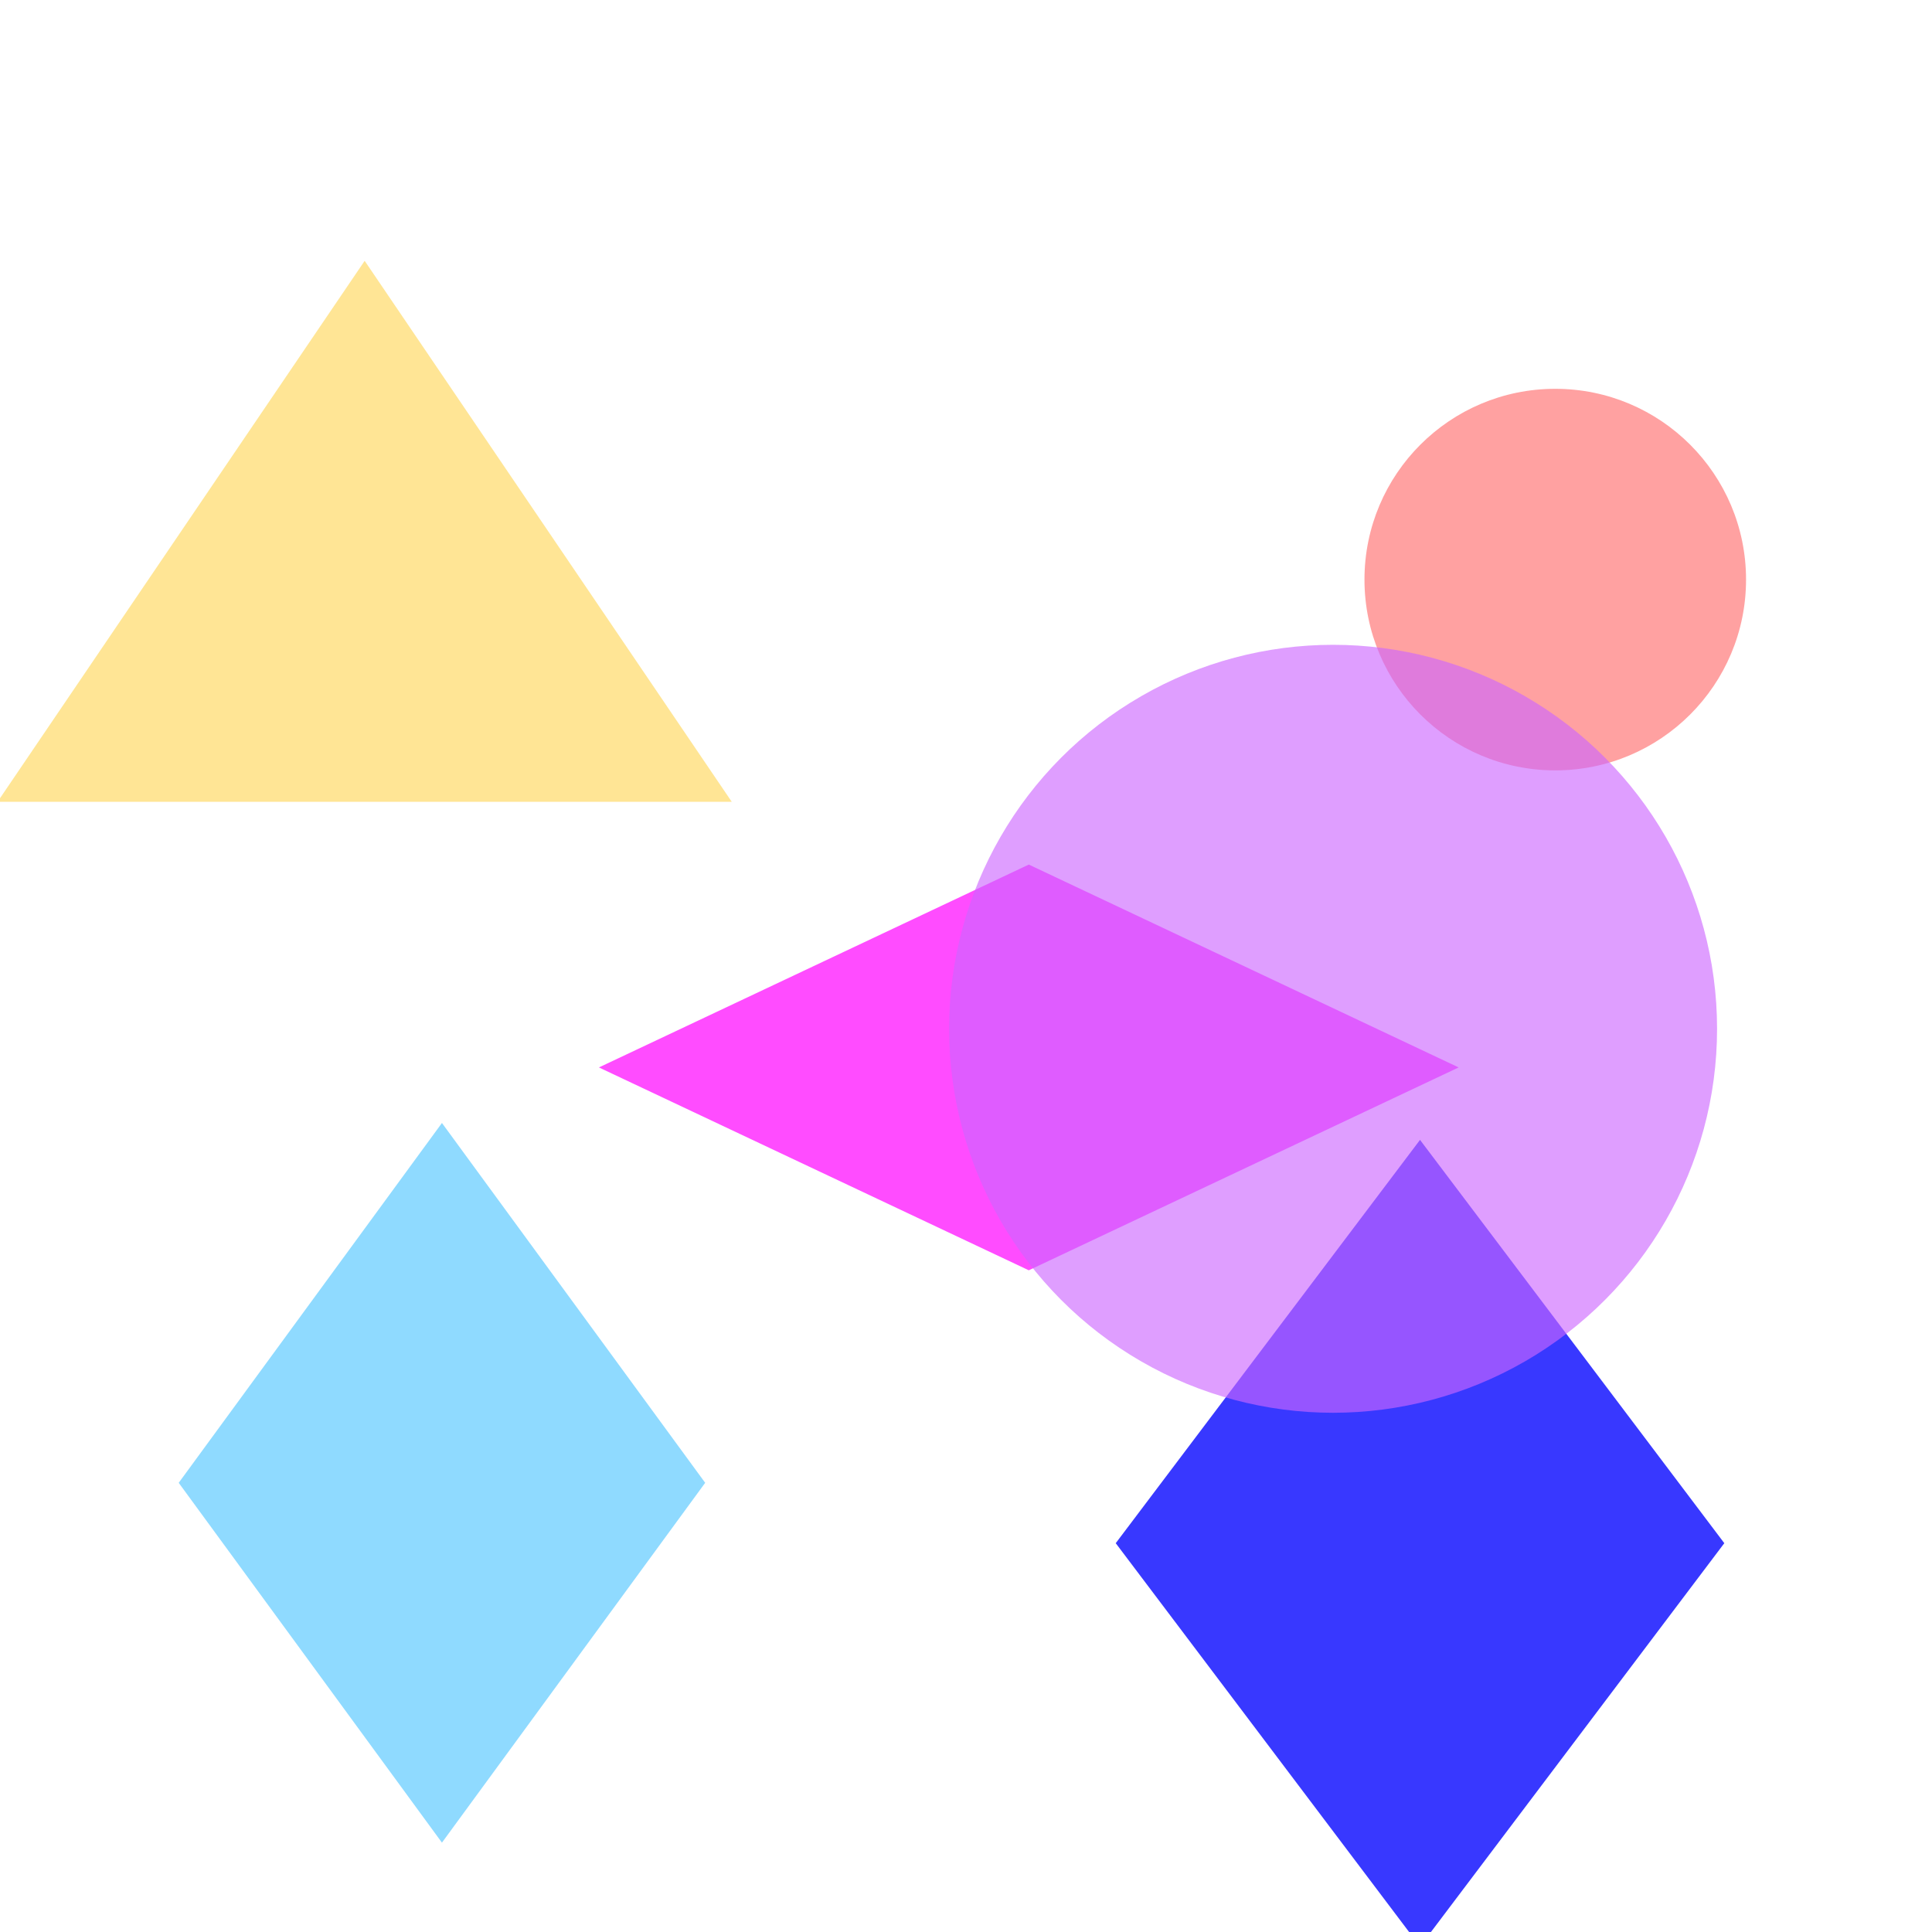 <?xml version="1.0" encoding="utf-8"?>
<svg width="800px" height="800px" viewBox="0 0 800 800" xmlns="http://www.w3.org/2000/svg">
<polygon points="151,108 303,332 -1,332" fill="#FFD966" fill-opacity="0.69" />
<circle cx="644" cy="240" r="79" fill="#FF6666" fill-opacity="0.61" />
<polygon points="183,465 292,614 183,763 74,614" fill="#66CCFF" fill-opacity="0.73" />
<polygon points="588,472 714,639 588,806 462,639" fill="#0000FF" fill-opacity="0.78" />
<polygon points="426,358 604,442 426,526 248,442" fill="#FF00FF" fill-opacity="0.70" />
<circle cx="552" cy="426" r="159" fill="#CC66FF" fill-opacity="0.63" />
</svg>
